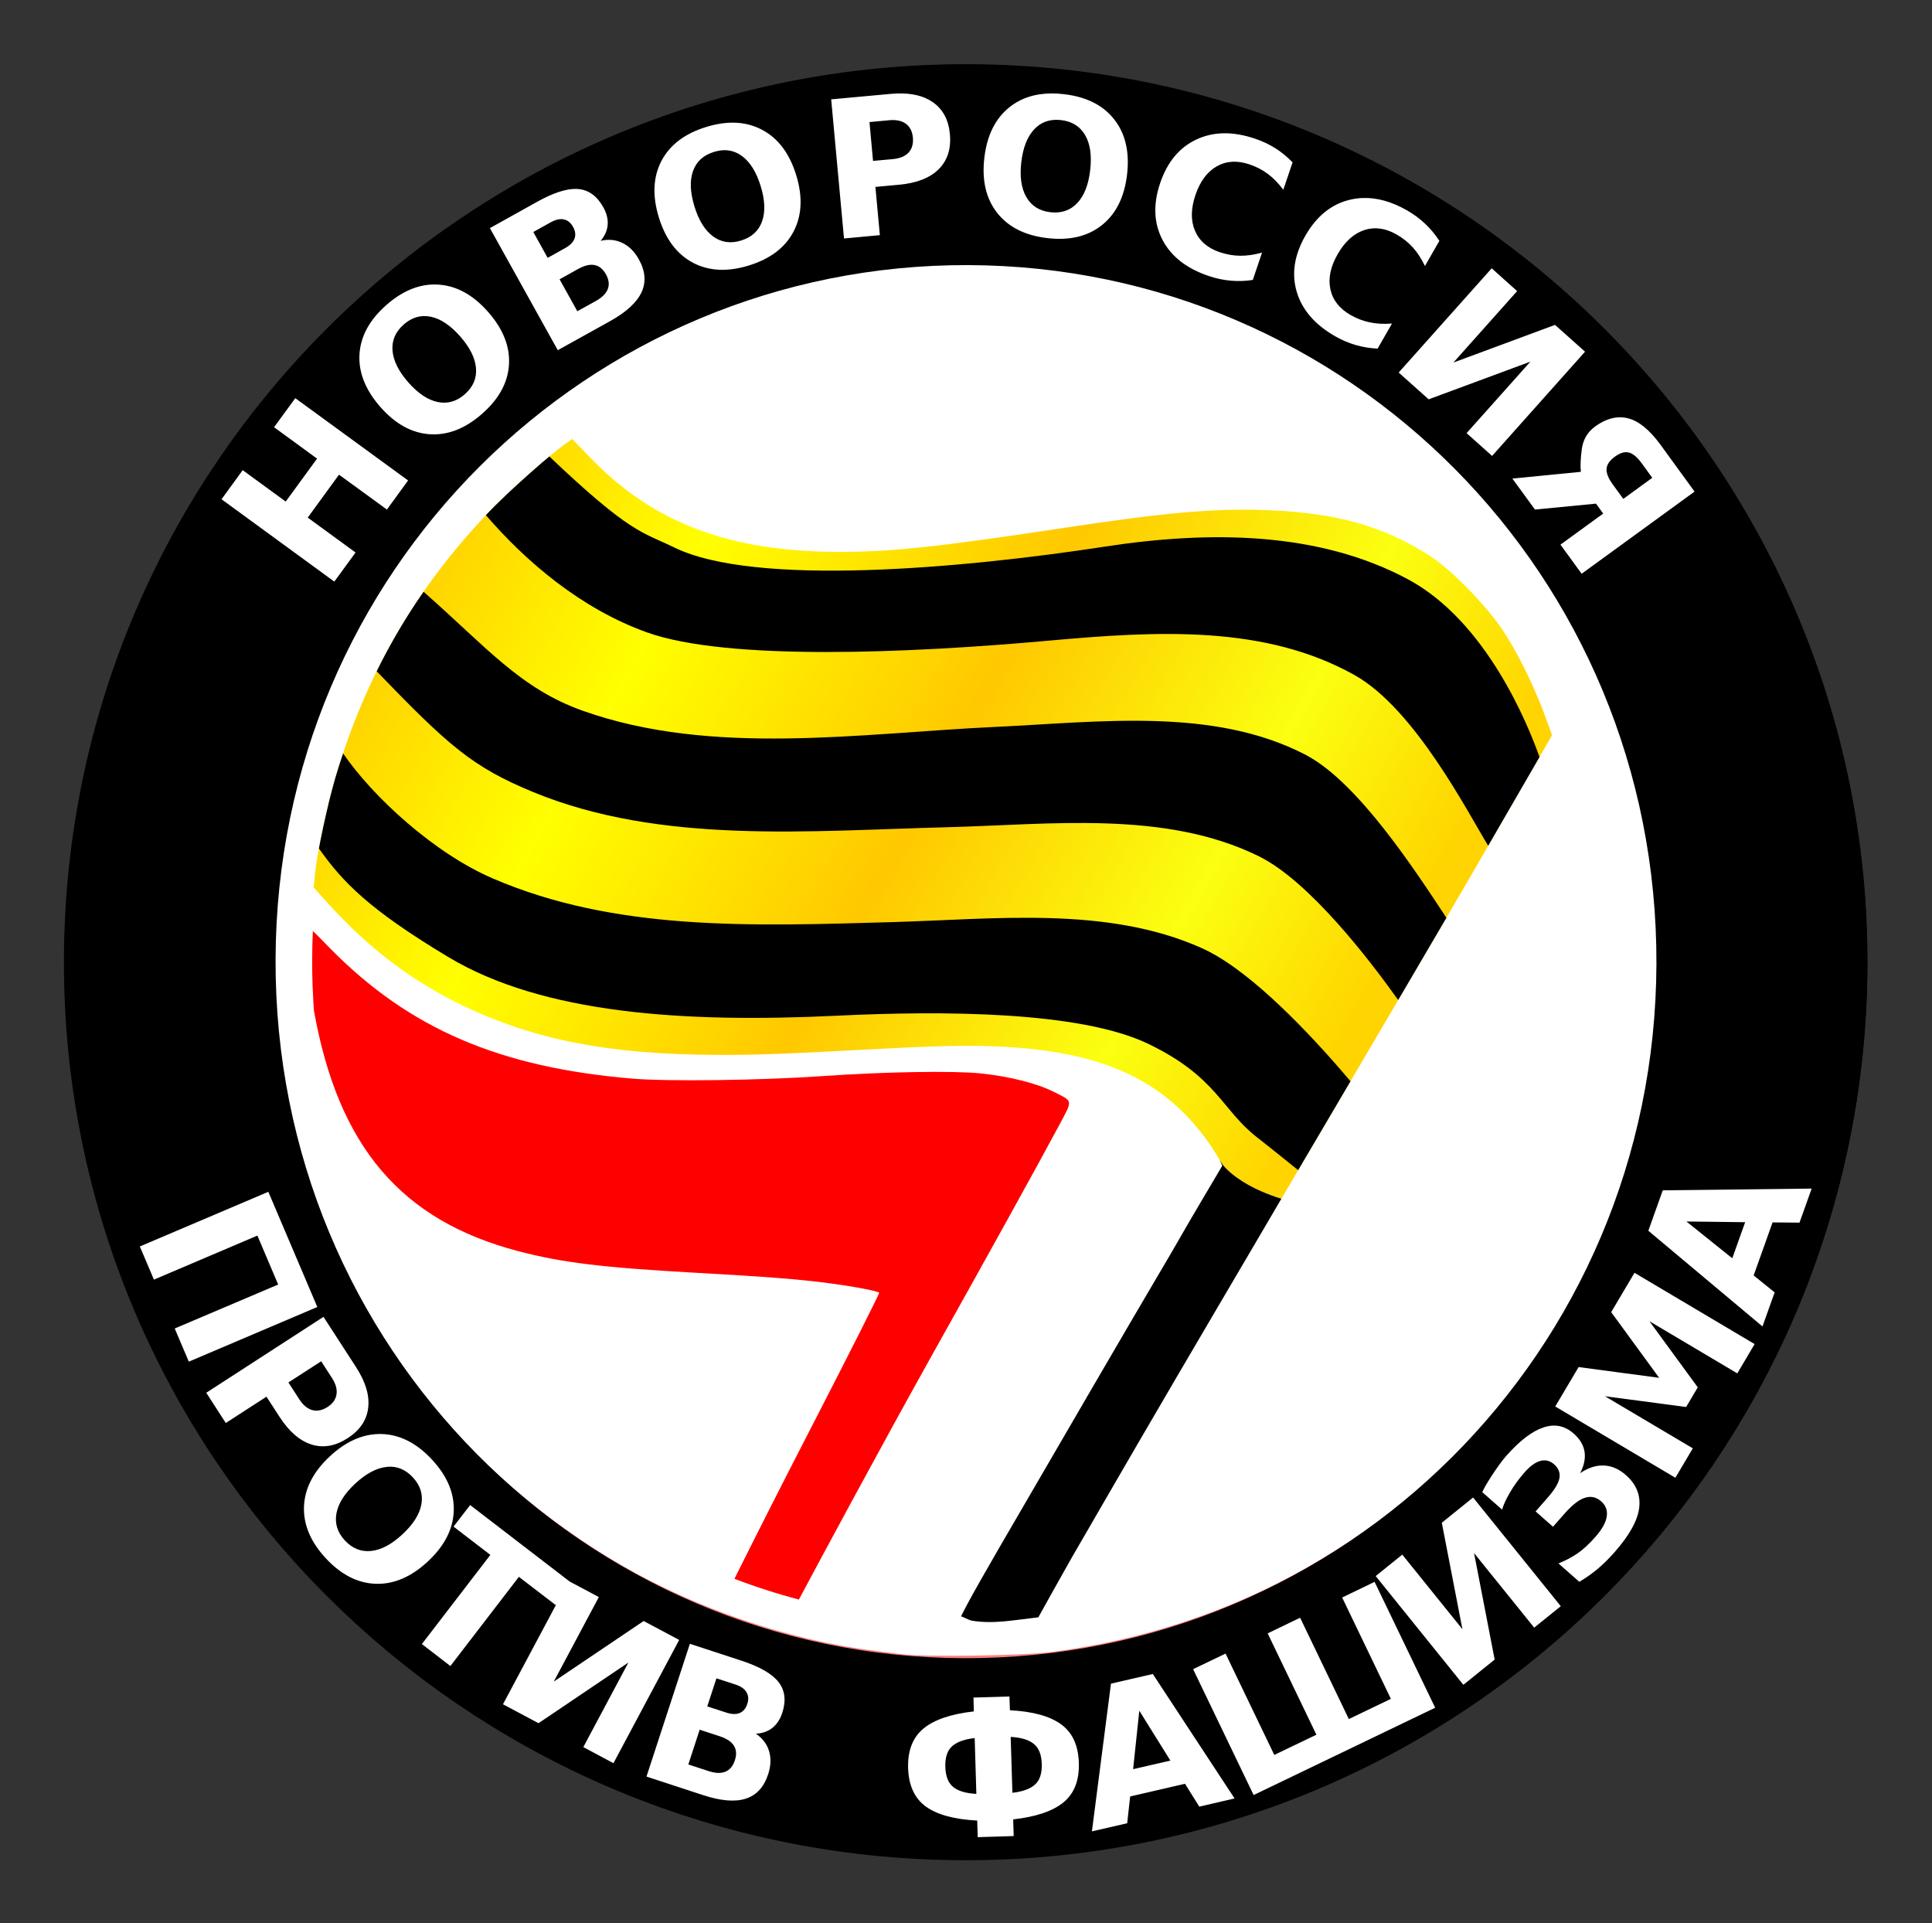 <?xml version="1.0" encoding="UTF-8" standalone="no"?>
<!-- Created with Inkscape (http://www.inkscape.org/) -->

<svg
   xmlns:dc="http://purl.org/dc/elements/1.1/"
   xmlns:cc="http://creativecommons.org/ns#"
   xmlns:rdf="http://www.w3.org/1999/02/22-rdf-syntax-ns#"
   xmlns:svg="http://www.w3.org/2000/svg"
   xmlns="http://www.w3.org/2000/svg"
   xmlns:xlink="http://www.w3.org/1999/xlink"
   xmlns:sodipodi="http://sodipodi.sourceforge.net/DTD/sodipodi-0.dtd"
   xmlns:inkscape="http://www.inkscape.org/namespaces/inkscape"
   width="937.821"
   height="933.464"
   id="svg2988"
   version="1.1"
   inkscape:version="0.48.4 r9939"
   sodipodi:docname="antifascist_action_Saint George.svg">
  <rect width="100%" height="100%" fill="#333333" stroke="none"/>
  <sodipodi:namedview
     id="base"
     pagecolor="#ffffff"
     bordercolor="#666666"
     borderopacity="1.0"
     inkscape:pageopacity="0.0"
     inkscape:pageshadow="2"
     inkscape:zoom="0.27912776"
     inkscape:cx="447.51908"
     inkscape:cy="504.08682"
     inkscape:document-units="px"
     inkscape:current-layer="layer1"
     showgrid="false"
     inkscape:window-width="1280"
     inkscape:window-height="800"
     inkscape:window-x="0"
     inkscape:window-y="0"
     inkscape:window-maximized="0"
     fit-margin-top="0"
     fit-margin-left="0"
     fit-margin-right="0"
     fit-margin-bottom="0">
    <inkscape:grid
       type="xygrid"
       id="grid3113"
       empspacing="5"
       visible="true"
       enabled="true"
       snapvisiblegridlinesonly="true"
       originx="271.312px"
       originy="-117.419px" />
  </sodipodi:namedview>
  <defs
     id="defs2990">
    <linearGradient
       id="linearGradient4339">
      <stop
         style="stop-color:#ffd400;stop-opacity:1;"
         offset="0"
         id="stop4341" />
      <stop
         id="stop4347"
         offset="0.216"
         style="stop-color:#ffff00;stop-opacity:1;" />
      <stop
         style="stop-color:#ffc800;stop-opacity:1;"
         offset="0.528"
         id="stop4349" />
      <stop
         id="stop4351"
         offset="0.804"
         style="stop-color:#fbff10;stop-opacity:1;" />
      <stop
         style="stop-color:#ffd400;stop-opacity:1;"
         offset="1"
         id="stop4343" />
    </linearGradient>
    <linearGradient
       inkscape:collect="always"
       xlink:href="#linearGradient4339"
       id="linearGradient4853"
       gradientUnits="userSpaceOnUse"
       gradientTransform="matrix(0.909,0.416,-0.416,0.909,212.846,-39.76)"
       x1="-121.268"
       y1="396.312"
       x2="376.968"
       y2="397.759" />
    <linearGradient
       inkscape:collect="always"
       xlink:href="#linearGradient4339"
       id="linearGradient4855"
       gradientUnits="userSpaceOnUse"
       gradientTransform="matrix(0.873,0.488,-0.488,0.873,253.807,-36.871)"
       x1="-121.268"
       y1="396.312"
       x2="376.968"
       y2="397.759" />
  </defs>
  <g
     inkscape:label="Layer 1"
     inkscape:groupmode="layer"
     id="layer1"
     transform="translate(271.312,-1.479)">
    <g
       id="g5274">
      <g
         id="g4779">
        <g
           id="g4681"
           transform="matrix(0.997,0.081,-0.081,0.997,38.446,-14.425)">
          <path
             style="fill:#ffffff"
             inkscape:connector-curvature="0"
             id="path2840"
             d="m 265.885,798.853 c 72.749,-15.538 135.671,-52.181 184.496,-107.447 52.245,-59.135 81.655,-132.251 85.073,-211.453 0.741,-17.198 -2.073,-57.035 -5.138,-72.725 -15.415,-78.889 -53.518,-145.059 -112.685,-195.672 -17.809,-15.244 -30.827,-24.653 -48.061,-34.741 -49.864,-29.185 -97.921,-43.596 -157.427,-47.209 -17.354,-1.054 -63.896,2.588 -81.346,6.365 -40.829,8.837 -73.178,21.568 -107.66,42.367 -87.917,53.027 -148.584,146.281 -160.744,247.073 -3.298,27.353 -3.448,37.227 -1.036,68.232 2.356,30.287 4.051,40.387 10.908,65.012 26.174,93.995 93.492,173.156 183.232,215.463 31.556,14.878 68.565,25.325 104.177,29.405 9.075,1.04 17.81,1.608 34.365,2.237 11.697,0.444 58.46,-4.056 71.839,-6.913 z" />
          <path
             style="fill:url(#linearGradient4853);fill-opacity:1"
             d="m -13.422,230.807 -3.061,2.558 c -7.474,6.261 -25.637,25.297 -34.2,35.823 -32.554,40.023 -53.375,83.813 -64.005,134.588 -2.857,13.648 -5.996,37.842 -6.129,47.337 l -0.097,6.809 6.596,6.226 c 21.955,20.76 44.557,35.237 70.367,45.116 35.948,13.757 72.879,17.861 124.852,13.796 20.349,-1.592 29.457,-2.699 82.146,-9.775 30.62,-4.112 47.773,-5.559 64.677,-5.47 43.831,0.229 72.072,11.778 94.497,38.6 2.091,2.501 4.611,5.878 5.598,7.495 l 0.322,0.508 c 1.039,1.251 2.072,2.514 3.32,3.597 1.707,1.481 3.589,2.799 5.545,3.988 1.956,1.19 3.974,2.243 6.014,3.168 2.04,0.925 4.089,1.726 6.049,2.413 3.921,1.374 7.512,2.299 10.129,2.879 0.178,0.04 0.119,0.035 0.288,0.072 13.083,-27.017 29.363,-60.52 32.352,-66.835 1.439,-3.042 7.893,-16.384 14.336,-29.67 11.17,-23.033 28.966,-60.007 31.976,-66.43 0.778,-1.659 6.558,-13.867 12.871,-27.142 6.313,-13.276 13.692,-28.791 16.376,-34.468 l 4.871,-10.315 -4.188,-9.109 c -6.402,-13.903 -15.698,-29.426 -23.637,-39.536 -8.803,-11.209 -27.035,-27.163 -37.602,-32.902 -23.787,-12.918 -47.154,-17.56 -81.183,-16.128 -25.278,1.064 -48.4,4.951 -97.021,16.386 -61.115,14.374 -83.603,18.639 -109.292,20.632 -52.342,4.061 -90.091,-6.822 -122.608,-35.316 l -10.158,-8.895 z"
             id="path3098"
             inkscape:connector-curvature="0" />
          <path
             id="path3407"
             d="m -23.781,240.156 c -1.083,1.06 -2.21,2.171 -3.375,3.344 -0.399,0.402 -0.75,0.775 -1.156,1.188 -0.8,0.812 -1.587,1.624 -2.406,2.469 -0.817,0.843 -1.611,1.666 -2.438,2.531 -1.638,1.714 -3.291,3.449 -4.906,5.188 -1.434,1.544 -2.831,3.061 -4.188,4.562 -0.734,0.813 -1.394,1.588 -2.094,2.375 -0.394,0.444 -0.775,0.879 -1.156,1.312 -0.66,0.751 -1.324,1.505 -1.938,2.219 -0.186,0.217 -0.412,0.444 -0.594,0.656 -0.935,1.097 -1.868,2.218 -2.656,3.188 -0.502,0.618 -1.003,1.224 -1.5,1.844 21.079,20.796 49.59,41.508 82.438,50.375 40.034,10.808 128.049,-0.208 194.781,-11.719 52.679,-9.086 104.094,-16.077 149.375,4.688 30.598,14.031 60.476,62.552 71.312,77.312 2.113,-4.45 2.703,-5.73 5.312,-11.219 6.176,-12.989 13.209,-27.755 16.031,-33.719 -6.952,-15.512 -31.105,-63.551 -70.5,-80.781 -45.2,-19.769 -98.069,-15.839 -147.938,-4 C 180.768,278.078 80.89,295.323 40.125,279.25 24.25,272.991 18.958,274.673 -23.781,240.156 z m -55.562,70.375 c -0.093,0.161 -0.187,0.338 -0.281,0.5 -0.486,0.841 -0.96,1.686 -1.438,2.531 -0.302,0.527 -0.6,1.026 -0.906,1.562 -0.157,0.282 -0.313,0.562 -0.469,0.844 -6.237,11.267 -11.715,22.878 -16.469,34.875 37.736,33.24 49.988,42.533 80.531,52.312 63.835,20.438 135.518,7.786 201.094,0.812 50.527,-5.373 105.193,-16.922 152.438,1.781 25.268,10.003 57.401,45.489 73.031,64.062 0.408,-0.843 0.809,-1.644 1.219,-2.469 6.488,-13.405 12.94,-26.765 18.906,-39.188 -17.551,-22.473 -47.482,-60.974 -73.094,-72.688 -0.615,-0.281 -1.234,-0.558 -1.844,-0.812 -46.461,-19.365 -101.096,-7.508 -151.031,-1.125 -64.103,8.194 -135.548,25.542 -200.031,8.312 -31.241,-8.347 -49.156,-27.124 -81.656,-51.312 z M -111.938,391.875 c -0.968,3.928 -1.91,7.893 -2.75,11.906 -0.357,1.706 -0.703,3.576 -1.062,5.562 -0.14,0.774 -0.267,1.538 -0.406,2.344 -0.246,1.429 -0.51,2.902 -0.75,4.406 -0.24,1.504 -0.459,3.016 -0.688,4.562 -0.686,4.641 -1.328,9.425 -1.844,13.875 -0.125,1.075 -0.233,2.094 -0.344,3.125 -0.042,0.392 -0.085,0.803 -0.125,1.188 12.621,15.01 26.082,27.268 66.938,47.469 47.823,23.646 116.239,22.716 190.312,13.094 50.152,-6.515 117.272,-11.827 151.688,1.438 34.415,13.265 38.04,28.939 56.062,40.812 8.579,5.652 21.375,14.406 21.375,14.406 9.344,-19.276 17.455,-35.947 21.844,-45.062 -17.09,-17.175 -45.98,-44.088 -69.969,-55.562 -2.436,-1.165 -4.841,-2.181 -7.156,-3 -47.553,-16.829 -101.17,-5.899 -151.312,-0.406 -67.77,7.423 -133.125,15.227 -194.594,-5.562 -29.581,-10.005 -61.459,-35.072 -77.219,-54.594 z"
             style="fill:#000000;stroke:none"
             inkscape:connector-curvature="0" />
          <path
             id="path3096"
             d="m 359.486,570.534 c -0.169,-0.036 -0.109,-0.032 -0.288,-0.072 -2.617,-0.581 -6.208,-1.505 -10.129,-2.879 -1.96,-0.687 -4.009,-1.488 -6.049,-2.413 -2.04,-0.925 -4.058,-1.978 -6.014,-3.168 -1.956,-1.19 -3.837,-2.507 -5.545,-3.988 -1.248,-1.083 -2.281,-2.347 -3.32,-3.597 l 1.474,2.424 -7.757,15.931 c -4.277,8.761 -8.918,18.42 -10.304,21.458 -1.386,3.037 -5.738,12.093 -9.656,20.122 -3.918,8.029 -15.469,32.005 -25.662,53.307 -10.193,21.302 -23.28,48.706 -29.116,60.879 -24.399,50.891 -30.032,64.16 -28.628,64.808 0.74,0.342 5.426,0.66 10.431,0.724 5.006,0.064 10.166,-0.073 11.478,-0.329 1.312,-0.255 4.872,-0.93 7.908,-1.493 3.036,-0.563 5.921,-1.559 6.409,-2.223 0.83,-1.128 8.401,-18.325 17.015,-36.792 1.934,-4.146 8.488,-17.935 14.572,-30.66 6.085,-12.725 12.008,-25.18 13.175,-27.668 2.803,-5.976 29.602,-61.616 37.079,-76.982 8.329,-17.116 13.65,-28.235 22.925,-47.389 z"
             style="fill:#000000"
             inkscape:connector-curvature="0"
             sodipodi:nodetypes="ccscsscccccsscccsccccscc" />
          <path
             style="fill:#ff0000"
             inkscape:connector-curvature="0"
             id="path2834"
             d="m 121.244,789.692 c -8.954,-0.4 -16.31,-1.124 -16.348,-1.607 -0.038,-0.484 18.529,-46.45 34.73,-85.263 16.201,-38.812 29.212,-70.779 28.911,-71.035 -0.938,-0.803 -12.454,-2.05 -24.581,-2.662 -14.714,-0.743 -30.512,-0.696 -65.819,0.195 -44.435,1.121 -64.291,0.306 -85.831,-3.521 C -72.046,614.364 -106.289,574.548 -121.27,493.741 c -3.93,-21.2 -4.979,-20.532 10.838,-6.89 41.343,35.655 86.512,50.873 151.428,51.016 17.352,0.038 62.506,-4.235 91.819,-8.69 29.495,-4.482 62.844,-7.766 76.091,-7.491 13.964,0.289 27.75,2.588 36.221,6.039 9.897,4.032 9.621,2.903 3.914,16.023 -8.536,19.623 -27.866,62.429 -51.506,114.061 -22.088,48.24 -48.217,108.066 -55.338,124.485 -1.973,4.548 -3.832,8.238 -4.132,8.199 -0.3,-0.039 -7.871,-0.398 -16.825,-0.799 z"
             sodipodi:nodetypes="ccscssscssssccccccc" />
          <path
             id="path3892"
             sodipodi:rx="140.3607"
             sodipodi:ry="147.78532"
             style="fill:none;stroke:#000000;stroke-width:37.243;stroke-linejoin:round"
             sodipodi:type="arc"
             d="m 380.423,213.625 c 0,81.62 -62.842,147.785 -140.361,147.785 -77.519,0 -140.361,-66.166 -140.361,-147.785 0,-81.62 62.842,-147.785 140.361,-147.785 77.519,0 140.361,66.166 140.361,147.785 z"
             transform="matrix(2.744,-0.213,0.203,2.61,-504.606,-38.016)"
             sodipodi:cy="213.62532"
             sodipodi:cx="240.06274" />
          <path
             id="path3896"
             sodipodi:nodetypes="czc"
             style="fill:none"
             inkscape:connector-curvature="0"
             d="M -156.435,501.117 C -169.259,358.509 -61.833,133.166 170.577,114.216 402.988,95.273 542.511,306.212 551.742,451.472" />
          <path
             id="path3917"
             sodipodi:nodetypes="cc"
             style="fill:none"
             inkscape:connector-curvature="0"
             d="M 12.937,842.154 C 138.043,909.838 363.201,899.722 475.654,787.007" />
          <path
             id="path16358"
             d="m 398.899,759.743 -14.073,8.035 22.673,39.541 -43.647,-27.498 -16.611,9.526 33.064,57.649 14.068,-8.103 -22.673,-39.541 43.653,27.566 16.611,-9.526 -33.064,-57.649 z m -335.249,35.197 -46.611,53.368 16.125,6.095 8.223,-9.758 25.098,9.479 -0.364,12.821 16.057,6.1 0.61,-70.884 -19.138,-7.221 z m 4.069,18.192 -0.892,27.9 -17.036,-6.432 17.927,-21.468 z M 315.969,801.102 c -3.458,0.209 -7.11,0.916 -10.925,2.143 -10.144,3.262 -17.19,8.725 -21.111,16.408 -3.892,7.674 -4.134,16.619 -0.835,26.875 3.289,10.229 8.721,17.352 16.356,21.319 7.664,3.958 16.544,4.316 26.688,1.054 10.172,-3.271 17.218,-8.734 21.111,-16.408 3.892,-7.674 4.192,-16.652 0.903,-26.881 -3.298,-10.257 -8.721,-17.352 -16.356,-21.319 -4.772,-2.479 -10.068,-3.539 -15.831,-3.192 z m -182.464,14.466 c -6.003,0.436 -11.333,2.264 -15.98,5.394 -7.429,4.979 -12.039,12.655 -13.852,23.125 -1.808,10.441 -0.055,19.321 5.262,26.537 5.322,7.187 13.423,11.733 24.332,13.622 3.656,0.633 7.224,0.831 10.73,0.594 3.505,-0.236 6.948,-0.888 10.327,-1.96 l 2.345,-13.588 c -3.499,1.593 -6.821,2.626 -10.034,3.094 -3.214,0.468 -6.518,0.398 -9.881,-0.184 -6.025,-1.043 -10.446,-3.767 -13.228,-8.225 -2.783,-4.458 -3.567,-10.069 -2.398,-16.825 1.175,-6.785 3.823,-11.849 7.943,-15.112 4.119,-3.263 9.166,-4.334 15.191,-3.291 3.363,0.582 6.494,1.629 9.363,3.15 2.869,1.521 5.691,3.607 8.45,6.283 l 2.351,-13.52 c -2.822,-2.145 -5.837,-3.95 -9.058,-5.352 -3.221,-1.401 -6.655,-2.444 -10.31,-3.077 -4.091,-0.708 -7.95,-0.928 -11.552,-0.666 z m 37.016,6.103 0.12,12.919 22.098,-0.222 0.556,53.509 17.134,-0.176 -0.556,-53.509 22.03,-0.217 -0.126,-12.987 -61.257,0.682 z m 88.564,-5.664 -16.945,2.611 10.078,65.698 16.945,-2.611 -10.078,-65.697 z m 53.42,-1.706 c 3.549,-0.381 6.78,0.416 9.722,2.51 3.922,2.792 6.989,7.523 9.133,14.192 2.135,6.64 2.391,12.256 0.831,16.811 -1.56,4.555 -4.825,7.662 -9.826,9.27 -4.973,1.599 -9.421,0.972 -13.343,-1.82 -3.922,-2.792 -6.925,-7.489 -9.061,-14.129 -2.144,-6.668 -2.459,-12.251 -0.899,-16.806 1.56,-4.555 4.853,-7.671 9.826,-9.27 1.25,-0.402 2.433,-0.631 3.616,-0.758 z"
             style="font-size:42px;font-style:normal;font-variant:normal;font-weight:bold;font-stretch:normal;line-height:125%;letter-spacing:5.12px;word-spacing:0px;fill:#ffffff;fill-opacity:1;stroke:none;font-family:Lohit Tamil;-inkscape-font-specification:Lohit Tamil Bold"
             inkscape:connector-curvature="0" />
          <path
             id="path16325"
             d="m 151.854,49.842 c -0.995,0.064 -2.057,0.177 -3.106,0.31 l -28.172,3.484 8.195,65.98 17.049,-2.143 -2.871,-22.912 11.191,-1.347 c 8.394,-1.05 14.624,-3.711 18.636,-7.982 4.038,-4.304 5.612,-9.915 4.746,-16.836 -0.862,-6.891 -3.758,-11.961 -8.728,-15.108 -4.326,-2.783 -9.972,-3.902 -16.939,-3.446 z m 47.388,-3.142 -3.955,66.381 47.17,2.795 0.764,-12.92 -30.014,-1.816 0.861,-15.173 27.344,1.615 0.764,-12.92 -27.35,-1.683 0.744,-12.306 29.051,1.687 0.764,-12.92 -46.144,-2.739 z M 89.148,59.891 68.701,67.334 66.533,105.948 40.175,77.65 19.66,85.098 42.348,147.569 57.635,142.025 41.019,96.365 67.657,124.778 77.853,121.127 80.062,82.169 96.616,127.901 111.903,122.357 89.148,59.891 z m 59.35,2.8 c 3.299,-0.413 5.941,0.058 7.936,1.424 1.995,1.366 3.196,3.514 3.565,6.459 0.368,2.945 -0.232,5.306 -1.825,7.151 -1.598,1.815 -4.061,2.95 -7.36,3.362 l -9.432,1.21 -2.253,-18.469 9.37,-1.137 z m 125.171,-9.192 -16.147,64.471 16.654,4.148 6.062,-24.424 4.72,1.198 c 2.707,0.677 4.732,1.824 6.049,3.408 1.346,1.591 2.414,4.16 3.191,7.781 l 3.85,18.005 17.695,4.408 -4.456,-20.544 c -0.914,-4.175 -2.046,-7.402 -3.406,-9.67 -1.324,-2.289 -3.078,-3.95 -5.223,-5.037 4.47,-0.259 8.07,-1.542 10.799,-3.766 2.757,-2.217 4.712,-5.442 5.778,-9.704 1.541,-6.162 0.667,-11.128 -2.594,-14.973 -3.232,-3.837 -9.08,-6.852 -17.574,-8.976 l -25.397,-6.326 z m 13.579,16.228 7.005,1.701 c 3.484,0.871 5.852,2.167 7.033,3.808 1.209,1.649 1.406,3.952 0.672,6.888 -0.742,2.966 -1.985,4.896 -3.835,5.81 -1.821,0.921 -4.539,0.951 -8.023,0.08 l -6.943,-1.774 4.091,-16.513 z M -5.277,99.558 -20.057,108.125 13.199,165.623 28.047,157.051 -5.277,99.558 z M 350.269,75.984 l -25.365,61.446 15.818,6.527 25.438,-61.383 -15.891,-6.589 z m 54.76,26.021 -55.345,44.317 14.774,8.854 9.843,-8.183 22.984,13.795 -2.7,12.526 14.774,8.854 13.161,-69.615 -17.492,-10.547 z m -418.989,41.643 -35.214,25.807 9.512,12.937 35.214,-25.807 -9.512,-12.937 z m -66.661,9.064 -12.639,11.598 45.039,48.892 12.639,-11.598 -45.039,-48.892 z m 486.353,-32.049 -5.835,27.332 -15.566,-9.404 21.401,-17.928 z m -512.349,55.642 -39.062,47.201 10.034,8.27 14.055,-17.016 41.234,34.082 10.947,-13.236 -41.301,-34.077 14.055,-17.016 -9.961,-8.207 z m 566.421,-37.597 -44.028,49.833 35.435,31.267 8.567,-9.717 -22.578,-19.951 35.467,-40.048 -12.862,-11.384 z m 48.351,45.981 -50.158,43.641 11.281,12.936 50.09,-43.636 -11.214,-12.941 z m -666.144,57.262 -7.662,14.341 40.125,21.58 -51.6,-0.273 -9.034,16.83 58.516,31.445 7.735,-14.279 -40.193,-21.574 51.6,0.273 9.102,-16.835 -58.589,-31.507 z m 687.042,-18.672 c -3.377,0.203 -6.794,1.403 -10.263,3.656 -4.43,2.878 -7.134,6.438 -8.082,10.7 -0.932,4.286 -0.166,9.6 2.262,15.951 l 2.399,6.346 c 1.452,3.87 2.031,6.698 1.813,8.433 -0.202,1.759 -1.121,3.174 -2.863,4.306 -1.941,1.261 -4.026,1.467 -6.155,0.479 -2.129,-0.989 -4.165,-3.118 -6.202,-6.254 -2.005,-3.086 -3.612,-6.562 -4.832,-10.512 -1.18,-3.941 -2.026,-8.291 -2.446,-13.079 l -12.112,7.883 c 0.993,4.416 2.336,8.624 3.976,12.62 1.64,3.996 3.546,7.715 5.842,11.25 4.867,7.492 10.014,12.082 15.361,13.775 5.388,1.702 11.145,0.607 17.293,-3.387 4.679,-3.04 7.423,-6.723 8.264,-10.986 0.841,-4.263 -0.1,-9.918 -2.882,-16.924 l -2.784,-6.928 c -1.294,-3.3 -1.895,-5.759 -1.801,-7.413 0.135,-1.645 0.99,-2.966 2.484,-3.936 1.991,-1.293 4.012,-1.429 6.025,-0.401 2.013,1.028 4.075,3.288 6.307,6.722 1.682,2.589 3.173,5.55 4.368,8.915 1.195,3.365 2.074,7.067 2.694,11.018 l 11.784,-7.721 c -1.327,-4.058 -2.768,-7.833 -4.422,-11.36 -1.629,-3.543 -3.478,-6.856 -5.467,-9.918 -4.366,-6.72 -9.202,-10.904 -14.517,-12.548 -1.993,-0.616 -4.015,-0.809 -6.042,-0.687 z m 44.003,53.94 -12,4.948 8.53,20.431 -49.366,20.58 6.606,15.817 49.361,-20.647 8.525,20.363 11.927,-5.011 -23.583,-56.481 z m -775.278,61.805 -5.691,19.564 56.845,42.326 4.835,-16.571 -10.444,-7.421 7.522,-25.762 12.815,-0.589 4.835,-16.571 -70.718,5.025 z m 12.125,14.163 27.935,-1.288 -5.11,17.409 -22.825,-16.121 z"
             style="font-size:42px;font-style:normal;font-variant:normal;font-weight:bold;font-stretch:normal;line-height:125%;letter-spacing:0px;word-spacing:0px;fill:#ffffff;fill-opacity:1;stroke:none;font-family:Lohit Tamil;-inkscape-font-specification:Lohit Tamil Bold"
             inkscape:connector-curvature="0" />
          <path
             style="font-size:medium;font-style:normal;font-variant:normal;font-weight:normal;font-stretch:normal;text-indent:0;text-align:start;text-decoration:none;line-height:normal;letter-spacing:normal;word-spacing:normal;text-transform:none;direction:ltr;block-progression:tb;writing-mode:lr-tb;text-anchor:start;baseline-shift:baseline;color:#000000;fill:#ff8080;fill-opacity:1;stroke:none;stroke-width:37.243;marker:none;visibility:visible;display:inline;overflow:visible;enable-background:accumulate;font-family:Sans;-inkscape-font-specification:Sans"
             d="M 165.609,56.975 C -63.4,74.789 -233.085,275.024 -215.557,500.35 -198.029,725.675 0.579,897.261 229.588,879.447 458.597,861.633 628.281,661.398 610.754,436.072 593.226,210.747 394.618,39.161 165.609,56.975 z m 7.161,92.055 C 346.701,135.5 500.17,265.513 514.023,443.597 527.876,621.68 396.358,773.862 222.427,787.392 48.496,800.922 -104.974,670.909 -118.826,492.825 -132.679,314.742 -1.161,162.56 172.77,149.03 z"
             id="path4695"
             inkscape:connector-curvature="0" />
        </g>
        <path
           style="fill:#ffffff"
           inkscape:connector-curvature="0"
           id="path4703"
           d="m 238.968,803.287 c 73.766,-9.614 139.441,-41.057 192.569,-92.201 56.849,-54.724 92.066,-125.227 101.867,-203.894 2.127,-17.082 2.538,-57.017 0.75,-72.902 -8.996,-79.876 -41.632,-148.906 -96.519,-204.131 -16.52,-16.632 -28.736,-27.061 -45.099,-38.508 -47.345,-33.115 -94.082,-51.359 -153.102,-59.765 -17.212,-2.451 -63.897,-2.579 -81.594,-0.223 -41.409,5.512 -74.681,15.589 -110.729,33.537 -91.911,45.756 -159.909,133.808 -180.167,233.289 -5.496,26.998 -6.443,36.827 -6.542,67.926 -0.097,30.378 0.777,40.582 5.623,65.68 18.5,95.801 79.207,180.138 165.238,229.553 30.252,17.377 66.297,30.778 101.463,37.719 8.962,1.769 17.622,3.041 34.072,5.004 11.623,1.387 58.597,0.677 72.162,-1.091 z" />
        <path
           style="fill:url(#linearGradient4855);fill-opacity:1"
           d="m 6.434,214.545 -3.257,2.302 c -7.955,5.637 -27.596,23.145 -36.98,32.945 -35.679,37.264 -59.968,79.23 -74.662,128.981 -3.949,13.373 -9.031,37.234 -9.93,46.687 l -0.647,6.779 6.072,6.738 c 20.207,22.465 41.567,38.719 66.495,50.65 34.72,16.615 71.199,23.687 123.331,23.831 20.411,0.056 29.578,-0.312 82.667,-3.111 30.852,-1.627 48.066,-1.683 64.907,-0.23 43.67,3.767 70.886,17.558 91.072,46.103 1.882,2.661 4.121,6.232 4.975,7.922 l 0.28,0.532 c 0.935,1.33 1.862,2.674 3.019,3.853 1.582,1.614 3.351,3.079 5.205,4.423 1.853,1.344 3.78,2.557 5.738,3.643 1.959,1.087 3.936,2.051 5.835,2.894 3.797,1.686 7.302,2.898 9.863,3.688 0.175,0.054 0.115,0.045 0.281,0.095 15.221,-25.872 34.153,-57.952 37.642,-64.005 1.68,-2.916 9.19,-15.693 16.685,-28.416 12.993,-22.056 33.716,-57.472 37.234,-63.632 0.909,-1.59 7.656,-13.292 15.021,-26.015 7.364,-12.723 15.972,-27.592 19.106,-33.033 l 5.688,-9.888 -3.439,-9.417 c -5.258,-14.375 -13.271,-30.597 -20.368,-41.315 -7.87,-11.883 -24.754,-29.257 -34.823,-35.83 -22.666,-14.797 -45.583,-21.31 -79.616,-22.629 -25.282,-0.98 -48.642,1.027 -98.028,8.5 -62.076,9.393 -84.835,11.828 -110.601,11.741 C 82.698,269.153 45.951,255.258 15.84,224.231 l -9.407,-9.686 z"
           id="path4705"
           inkscape:connector-curvature="0" />
        <path
           id="path4707"
           d="m -4.646,223.028 c -1.165,0.969 -2.378,1.985 -3.634,3.06 -0.43,0.368 -0.81,0.712 -1.248,1.09 -0.863,0.745 -1.713,1.49 -2.598,2.266 -0.883,0.774 -1.74,1.531 -2.634,2.326 -1.771,1.576 -3.559,3.172 -5.309,4.774 -1.554,1.423 -3.069,2.822 -4.542,4.21 -0.798,0.751 -1.518,1.47 -2.279,2.198 -0.429,0.411 -0.844,0.814 -1.258,1.215 -0.719,0.696 -1.441,1.393 -2.11,2.055 -0.203,0.201 -0.447,0.409 -0.645,0.606 -1.021,1.017 -2.041,2.06 -2.905,2.963 -0.55,0.575 -1.099,1.139 -1.644,1.717 19.331,22.43 46.077,45.376 78.101,56.866 39.031,14.004 127.648,10.13 195.092,4.045 53.241,-4.804 105.052,-7.621 148.509,16.732 29.365,16.456 55.229,67.23 64.838,82.818 2.465,-4.265 3.156,-5.493 6.201,-10.753 7.205,-12.448 15.407,-26.597 18.701,-32.314 -5.676,-16.023 -25.872,-65.855 -63.748,-86.209 C 368.784,259.338 315.771,258.988 265.11,266.762 196.173,277.34 95.229,286.465 55.895,267.153 40.577,259.633 35.166,260.882 -4.646,223.028 z m -61.063,65.659 c -0.106,0.153 -0.214,0.322 -0.321,0.476 -0.553,0.799 -1.093,1.603 -1.637,2.407 -0.344,0.501 -0.681,0.974 -1.029,1.484 -0.179,0.268 -0.357,0.535 -0.535,0.803 -7.126,10.727 -13.524,21.857 -19.231,33.432 34.929,36.178 46.391,46.43 76.045,58.643 61.976,25.525 134.447,18.702 200.372,17.045 50.796,-1.276 106.216,-8.374 151.796,14.083 24.378,12.011 53.541,49.975 67.621,69.75 0.475,-0.807 0.939,-1.574 1.414,-2.362 7.549,-12.837 15.059,-25.633 22.008,-37.533 -15.679,-23.817 -42.404,-64.609 -66.987,-78.351 -0.59,-0.33 -1.185,-0.656 -1.772,-0.959 -44.746,-23.053 -100.16,-15.646 -150.447,-13.315 -64.556,2.992 -137.167,14.515 -200.049,-7.864 -30.465,-10.842 -46.806,-31.004 -77.247,-57.738 z m -39.055,78.447 c -1.282,3.837 -2.541,7.713 -3.702,11.645 -0.494,1.672 -0.99,3.508 -1.508,5.459 -0.202,0.76 -0.391,1.512 -0.594,2.303 -0.361,1.404 -0.743,2.852 -1.103,4.331 -0.36,1.48 -0.701,2.969 -1.054,4.492 -1.059,4.57 -2.084,9.287 -2.958,13.681 -0.211,1.061 -0.402,2.068 -0.595,3.087 -0.074,0.387 -0.15,0.793 -0.22,1.174 11.368,15.98 23.795,29.285 62.887,52.718 45.758,27.43 114.026,32.026 188.634,28.416 50.514,-2.444 117.845,-2.32 151.076,13.679 33.232,16 35.58,31.916 52.584,45.205 8.094,6.326 20.142,16.085 20.142,16.085 10.87,-18.459 20.3,-34.42 25.411,-43.152 -15.647,-18.499 -42.271,-47.656 -65.254,-61.03 -2.334,-1.358 -4.649,-2.564 -6.891,-3.568 -46.039,-20.613 -100.363,-14.047 -150.786,-12.621 -68.148,1.927 -133.92,4.43 -193.509,-21.255 -28.677,-12.361 -58.427,-39.919 -72.559,-60.65 z"
           style="fill:#000000;stroke:none"
           inkscape:connector-curvature="0" />
        <path
           style="fill:#000000"
           d="m 320.75,564.688 1.281,2.531 -9.031,15.25 c -4.971,8.387 -10.373,17.647 -12,20.562 -1.627,2.916 -6.697,11.564 -11.25,19.25 -4.553,7.686 -17.995,30.653 -29.875,51.062 -11.879,20.409 -27.137,46.681 -33.938,58.344 -18.992,32.572 -27.085,46.726 -30.756,54.325 0.848,0.009 3.576,1.796 5.521,2.101 10.558,1.657 20.147,-0.363 32.017,-1.676 3.719,-6.638 9.365,-16.934 15.75,-28.156 2.263,-3.976 9.908,-17.183 17,-29.375 7.092,-12.192 14.011,-24.114 15.375,-26.5 3.276,-5.73 34.494,-59.038 43.188,-73.75 9.683,-16.388 15.865,-27.032 26.656,-45.375 -0.166,-0.05 -0.107,-0.04 -0.281,-0.094 -2.561,-0.79 -6.047,-2.001 -9.844,-3.688 -1.898,-0.843 -3.885,-1.819 -5.844,-2.906 -1.959,-1.087 -3.897,-2.313 -5.75,-3.656 -1.853,-1.344 -3.605,-2.792 -5.188,-4.406 -1.157,-1.18 -2.096,-2.513 -3.031,-3.844 z"
           id="path4709"
           inkscape:connector-curvature="0"
           sodipodi:nodetypes="cccccsscaccccsccscscc" />
        <path
           inkscape:connector-curvature="0"
           style="fill:#ff0000"
           d="m -119.438,453.344 c -0.02,0.449 -0.044,0.894 -0.062,1.344 -0.076,1.85 -0.14,3.704 -0.188,5.562 -0.058,2.307 -0.086,4.617 -0.094,6.938 -0.006,1.795 0.008,3.586 0.031,5.375 0.004,0.281 -0.004,0.563 0,0.844 0.011,0.71 0.047,1.416 0.062,2.125 0.03,1.355 0.047,2.711 0.094,4.062 0.059,1.717 0.165,3.447 0.25,5.156 0.032,0.636 0.058,1.272 0.094,1.906 0.024,0.437 0.037,0.876 0.062,1.312 0.078,1.303 0.157,2.608 0.25,3.906 11.79,66.219 42.47,101.957 99.188,116.844 21.161,5.554 40.9,7.967 85.281,10.438 35.264,1.963 50.988,3.197 65.594,5.125 12.038,1.589 23.442,3.749 24.312,4.625 0.279,0.28 -15.28,31.091 -34.562,68.469 -13.462,26.097 -27.923,54.792 -35.688,70.375 1.274,0.485 2.562,0.969 3.844,1.438 1.282,0.469 2.555,0.923 3.844,1.375 1.165,0.409 2.329,0.823 3.5,1.219 1.461,0.494 2.936,0.965 4.406,1.438 1.263,0.406 2.512,0.797 3.781,1.188 1.311,0.403 2.651,0.801 3.969,1.188 1.318,0.386 2.612,0.755 3.938,1.125 1.325,0.37 2.668,0.741 4,1.094 0.191,-0.351 0.368,-0.667 0.562,-1.031 8.424,-15.79 39.277,-73.295 65.188,-119.594 27.731,-49.555 50.47,-90.661 60.562,-109.531 6.748,-12.617 6.914,-11.463 -2.625,-16.281 -8.165,-4.124 -21.699,-7.522 -35.594,-8.938 -13.182,-1.343 -46.708,-0.774 -76.469,1.312 -29.577,2.074 -74.926,2.689 -92.219,1.25 -64.692,-5.383 -108.483,-24.217 -146.812,-63.094 -3.84,-3.895 -6.559,-6.767 -8.5,-8.562 z"
           id="path4711" />
        <path
           inkscape:connector-curvature="0"
           id="path4713"
           d="M 198.988,32.646 C -43.569,31.872 -239.237,228.159 -239.999,466.814 -240.76,705.47 -46.348,903.001 196.208,903.775 438.765,904.549 634.434,708.263 635.196,469.607 635.957,230.952 441.545,33.42 198.988,32.646 z m -0.311,97.501 c 184.22,0.588 334.667,150.514 334.065,339.133 -0.602,188.619 -152.003,337.582 -336.223,336.994 -184.22,-0.588 -334.667,-150.514 -334.065,-339.133 0.602,-188.619 152.003,-337.582 336.223,-336.994 z"
           style="font-size:medium;font-style:normal;font-variant:normal;font-weight:normal;font-stretch:normal;text-indent:0;text-align:start;text-decoration:none;line-height:normal;letter-spacing:normal;word-spacing:normal;text-transform:none;direction:ltr;block-progression:tb;writing-mode:lr-tb;text-anchor:start;baseline-shift:baseline;color:#000000;fill:#000000;fill-opacity:1;stroke:none;stroke-width:37.243;marker:none;visibility:visible;display:inline;overflow:visible;enable-background:accumulate;font-family:Sans;-inkscape-font-specification:Sans" />
        <path
           id="path4715"
           sodipodi:nodetypes="czc"
           style="fill:none"
           inkscape:connector-curvature="0"
           d="M -157.935,472.426 C -159.204,329.249 -33.936,113.314 199.245,113.19 432.426,113.072 554.465,334.587 551.938,480.119" />
        <path
           id="path4717"
           sodipodi:nodetypes="cc"
           style="fill:none"
           inkscape:connector-curvature="0"
           d="m -16.65,826.024 c 119.232,77.564 344.472,85.66 465.658,-17.609" />
      </g>
      <path
         id="path5141"
         transform="translate(-271.312,1.479)"
         d="M 510.656 45.344 C 502.481 45.347 495.595 47.582 490 52.031 C 483.144 57.511 479.085 65.71 477.812 76.625 C 476.544 87.51 478.619 96.403 484.031 103.312 C 489.474 110.225 497.58 114.304 508.375 115.562 C 519.2 116.824 528.05 114.729 534.906 109.25 C 541.762 103.771 545.825 95.573 547.094 84.688 C 548.366 73.772 546.287 64.878 540.875 57.969 C 535.463 51.059 527.356 46.981 516.531 45.719 C 514.507 45.483 512.543 45.343 510.656 45.344 z M 435.5 45.375 C 434.483 45.408 433.449 45.464 432.375 45.562 L 403.469 48.219 L 409.688 115.75 L 427.094 114.125 L 424.938 90.719 L 436.438 89.656 C 445.029 88.866 451.424 86.345 455.656 82.125 C 459.916 77.872 461.746 72.209 461.094 65.125 C 460.444 58.071 457.618 52.874 452.656 49.5 C 448.338 46.519 442.618 45.142 435.5 45.375 z M 513.125 58.156 C 513.757 58.168 514.401 58.204 515.062 58.281 C 520.385 58.902 524.289 61.345 526.75 65.594 C 529.211 69.843 530.015 75.529 529.188 82.625 C 528.364 89.691 526.279 94.993 522.906 98.562 C 519.534 102.132 515.166 103.62 509.844 103 C 504.551 102.383 500.68 99.937 498.219 95.688 C 495.757 91.438 494.926 85.785 495.75 78.719 C 496.577 71.622 498.69 66.288 502.062 62.719 C 505.013 59.596 508.704 58.074 513.125 58.156 z M 432.906 58.281 C 435.709 58.203 437.979 58.786 439.719 60.062 C 441.707 61.521 442.848 63.767 443.125 66.781 C 443.402 69.796 442.718 72.235 441.031 74.062 C 439.342 75.86 436.783 76.908 433.406 77.219 L 423.781 78.094 L 422.062 59.25 L 431.688 58.344 C 432.11 58.305 432.506 58.292 432.906 58.281 z M 355.719 59.531 C 351.674 59.523 347.371 60.227 342.812 61.625 C 332.422 64.812 325.199 70.281 321.094 78.062 C 317.018 85.836 316.591 94.994 319.812 105.5 C 323.026 115.977 328.486 123.286 336.219 127.438 C 343.981 131.58 353.047 132.062 363.438 128.875 C 373.857 125.68 381.112 120.179 385.188 112.406 C 389.263 104.633 389.713 95.509 386.5 85.031 C 383.278 74.525 377.795 67.214 370.062 63.062 C 365.713 60.727 360.919 59.542 355.719 59.531 z M 594.094 64.688 C 589.35 64.752 584.921 65.749 580.781 67.688 C 572.511 71.537 566.63 78.609 563.156 88.875 C 559.692 99.112 560.058 108.298 564.281 116.406 C 568.514 124.486 575.991 130.318 586.688 133.938 C 590.272 135.15 593.837 135.906 597.406 136.219 C 600.976 136.532 604.552 136.424 608.125 135.875 L 612.625 122.594 C 608.848 123.649 605.312 124.159 602 124.125 C 598.688 124.091 595.391 123.522 592.094 122.406 C 586.186 120.407 582.165 116.93 580.062 112 C 577.96 107.07 578.04 101.28 580.281 94.656 C 582.532 88.003 585.992 83.359 590.656 80.719 C 595.321 78.079 600.593 77.782 606.5 79.781 C 609.798 80.897 612.785 82.422 615.438 84.406 C 618.09 86.39 620.577 88.962 622.938 92.094 L 627.438 78.812 C 624.931 76.207 622.182 73.919 619.156 72 C 616.13 70.081 612.803 68.525 609.219 67.312 C 603.871 65.503 598.838 64.623 594.094 64.688 z M 351.188 72.906 C 354.46 72.787 357.433 73.724 360.156 75.719 C 364.118 78.62 367.155 83.513 369.25 90.344 C 371.336 97.145 371.56 102.845 369.906 107.469 C 368.253 112.092 364.842 115.179 359.719 116.75 C 354.625 118.312 350.118 117.652 346.156 114.75 C 342.195 111.848 339.18 106.989 337.094 100.188 C 334.999 93.357 334.753 87.624 336.406 83 C 338.06 78.376 341.437 75.312 346.531 73.75 C 348.132 73.259 349.7 72.96 351.188 72.906 z M 279.719 91.688 C 274.789 91.567 268.465 93.649 260.75 97.938 L 237.812 110.719 L 270.75 169.969 L 296.125 155.875 C 304.01 151.492 309.102 146.796 311.406 141.844 C 313.71 136.891 313.271 131.559 310.094 125.844 C 308.02 122.113 305.351 119.473 302.125 117.906 C 298.899 116.34 295.373 116.004 291.562 116.875 C 293.585 114.469 294.737 111.886 294.969 109.125 C 295.186 106.337 294.478 103.509 292.875 100.625 C 289.83 95.148 285.775 92.178 280.688 91.75 C 280.371 91.722 280.047 91.696 279.719 91.688 z M 661.75 96.094 C 659.474 96.156 657.249 96.448 655.031 97 C 646.174 99.18 639.047 104.973 633.656 114.375 C 628.281 123.751 626.859 132.822 629.438 141.594 C 632.031 150.339 638.235 157.54 648.031 163.156 C 651.314 165.038 654.683 166.473 658.125 167.469 C 661.567 168.465 665.107 169.036 668.719 169.188 L 675.688 157.031 C 671.778 157.337 668.212 157.142 664.969 156.469 C 661.725 155.796 658.583 154.607 655.562 152.875 C 650.152 149.773 646.893 145.587 645.781 140.344 C 644.67 135.1 645.834 129.442 649.312 123.375 C 652.806 117.282 657.101 113.378 662.188 111.688 C 667.274 109.997 672.527 110.711 677.938 113.812 C 680.958 115.544 683.593 117.635 685.812 120.094 C 688.032 122.553 689.976 125.565 691.688 129.094 L 698.688 116.906 C 696.732 113.866 694.442 111.123 691.844 108.656 C 689.245 106.189 686.314 104.007 683.031 102.125 C 675.684 97.913 668.577 95.906 661.75 96.094 z M 272.25 106.344 C 272.747 106.334 273.226 106.402 273.688 106.5 C 275.519 106.867 277.024 108.056 278.156 110.094 C 279.304 112.158 279.53 114.063 278.875 115.812 C 278.22 117.562 276.689 119.099 274.281 120.438 L 265.844 125.156 L 258.875 112.594 L 267.312 107.906 C 269.118 106.902 270.76 106.373 272.25 106.344 z M 286.844 128.5 C 287.46 128.476 288.061 128.545 288.625 128.656 C 290.866 129.073 292.698 130.558 294.125 133.125 C 295.581 135.745 295.872 138.117 295.031 140.281 C 294.217 142.431 292.288 144.387 289.219 146.094 L 280.25 151.062 L 271.625 135.562 L 280.594 130.562 C 282.916 129.272 284.995 128.573 286.844 128.5 z M 724.094 130.219 L 678.938 180.812 L 693.5 193.812 L 742.875 175.531 L 711.906 210.219 L 724.281 221.281 L 769.406 170.688 L 754.844 157.688 L 705.5 175.969 L 736.438 141.281 L 724.094 130.219 z M 209.781 138.094 C 202.182 138.4 194.801 141.689 187.625 147.969 C 179.447 155.126 175.063 163.095 174.5 171.875 C 173.96 180.635 177.325 189.168 184.562 197.438 C 191.78 205.684 199.746 210.124 208.5 210.75 C 217.277 211.356 225.759 208.064 233.938 200.906 C 242.139 193.729 246.522 185.76 247.062 177 C 247.603 168.24 244.249 159.747 237.031 151.5 C 229.794 143.231 221.817 138.782 213.062 138.156 C 211.968 138.078 210.867 138.05 209.781 138.094 z M 205.688 153.406 C 206.84 153.378 208.018 153.493 209.219 153.75 C 214.02 154.778 218.764 157.999 223.469 163.375 C 228.154 168.729 230.68 173.855 231.062 178.75 C 231.445 183.646 229.626 187.846 225.594 191.375 C 221.584 194.884 217.177 196.121 212.375 195.094 C 207.573 194.066 202.842 190.885 198.156 185.531 C 193.451 180.155 190.913 175.021 190.531 170.125 C 190.149 165.23 191.959 161.009 195.969 157.5 C 198.993 154.853 202.231 153.49 205.688 153.406 z M 143.344 193.25 L 133.031 207.344 L 153.906 222.594 L 138.688 243.438 L 117.812 228.188 L 107.531 242.312 L 162.281 282.281 L 172.594 268.156 L 149.375 251.219 L 164.562 230.375 L 187.812 247.312 L 198.094 233.188 L 143.344 193.25 z M 786.375 202.531 C 782.405 202.535 778.363 204.039 774.25 207.031 C 770.602 209.685 768.444 213.373 767.812 218.062 C 767.205 222.734 767.074 226.374 767.375 229 L 734.125 232.281 L 745.094 247.312 L 774.719 244.438 L 778.219 249.25 L 757.469 264.344 L 767.75 278.469 L 822.562 238.594 L 806.062 215.906 C 800.809 208.684 795.561 204.38 790.312 203.031 C 789.005 202.7 787.698 202.53 786.375 202.531 z M 789.094 219.469 C 789.625 219.447 790.155 219.503 790.656 219.625 C 792.677 220.139 794.751 221.881 796.906 224.844 L 802.031 231.906 L 787.969 242.125 L 782.844 235.094 C 780.689 232.131 779.686 229.599 779.844 227.5 C 780.019 225.426 781.385 223.459 783.906 221.625 C 785.779 220.263 787.499 219.534 789.094 219.469 z "
         style="font-size:93px;font-style:normal;font-variant:normal;font-weight:bold;font-stretch:normal;line-height:125%;letter-spacing:0px;word-spacing:0px;fill:#ffffff;fill-opacity:1;stroke:none;font-family:Andika Basic;-inkscape-font-specification:Andika Basic Bold" />
      <path
         id="path5173"
         transform="translate(-271.312,1.479)"
         d="M 879.406 576.875 L 807.125 577.719 L 800.125 597.344 L 855.531 643.781 L 861.438 627.25 L 851.25 619.031 L 860.438 593.281 L 873.5 593.406 L 879.406 576.875 z M 130.25 578.438 L 67.875 604.969 L 74.719 621.062 L 124.938 599.688 L 135.031 623.438 L 84.812 644.781 L 91.656 660.875 L 154.031 634.344 L 130.25 578.438 z M 818.594 592.844 L 847.125 593.188 L 840.875 610.688 L 818.594 592.844 z M 793.406 617.75 L 782.094 636.844 L 805.375 668.719 L 766.281 663.5 L 754.938 682.625 L 813.25 717.219 L 821.719 702.938 L 779.062 677.656 L 818.469 682.875 L 824.125 673.344 L 800.656 641.25 L 843.312 666.562 L 851.719 652.344 L 793.406 617.75 z M 157.031 639.125 L 100.125 675.969 L 109.594 690.656 L 129.344 677.875 L 135.625 687.562 C 140.311 694.807 145.517 699.302 151.219 701.094 C 156.963 702.894 162.808 701.864 168.781 698 C 174.729 694.152 178.032 689.242 178.719 683.281 C 179.447 677.329 177.499 670.744 172.812 663.5 L 157.031 639.125 z M 155.906 660.688 L 161.156 668.812 C 162.998 671.659 163.713 674.312 163.344 676.75 C 162.974 679.188 161.542 681.231 159 682.875 C 156.458 684.519 153.964 685.021 151.562 684.375 C 149.187 683.712 147.092 681.941 145.25 679.094 L 140 670.969 L 155.906 660.688 z M 754.094 691.906 C 752.486 691.939 750.812 692.251 749.094 692.844 C 743.592 694.698 737.57 699.317 731.031 706.75 C 729.152 708.887 726.982 711.872 724.5 715.656 C 722.015 719.398 720.348 722.236 719.531 724.219 L 729.156 732.688 C 729.763 730.439 731.024 727.682 732.938 724.406 C 734.829 721.111 737.192 717.853 740.031 714.625 C 742.751 711.534 745.333 709.66 747.781 709.031 C 750.229 708.403 752.42 708.968 754.375 710.688 C 756.489 712.547 757.374 714.716 757 717.25 C 756.603 719.764 754.655 723.022 751.156 727 L 745.406 733.562 L 753.844 741 L 759.375 734.719 C 763.234 730.332 766.604 727.733 769.469 726.906 C 772.33 726.037 774.9 726.617 777.219 728.656 C 779.469 730.636 780.372 733.076 779.938 736 C 779.523 738.901 777.697 742.201 774.438 745.906 C 771.378 749.384 768.472 752.076 765.719 753.969 C 762.963 755.818 759.887 757.437 756.5 758.812 L 766.625 767.719 C 769.603 765.984 772.479 763.967 775.25 761.688 C 778.021 759.408 780.873 756.591 783.812 753.25 C 790.931 745.158 794.902 738.039 795.688 731.875 C 796.45 725.691 794.296 720.376 789.25 715.938 C 785.863 712.958 782.293 711.405 778.531 711.281 C 774.767 711.115 770.937 712.348 767.031 715 C 768.958 711.252 769.663 707.791 769.156 704.562 C 768.627 701.315 766.853 698.369 763.875 695.75 C 760.875 693.111 757.63 691.835 754.094 691.906 z M 183.75 696 C 175.568 696.189 167.706 699.772 160.156 706.781 C 152.125 714.238 147.931 722.356 147.562 731.125 C 147.215 739.916 150.731 748.316 158.125 756.281 C 165.54 764.268 173.634 768.405 182.406 768.688 C 191.178 768.97 199.594 765.362 207.625 757.906 C 215.679 750.429 219.881 742.3 220.25 733.531 C 220.618 724.762 217.102 716.393 209.688 708.406 C 202.293 700.441 194.199 696.305 185.406 696 C 184.858 695.982 184.295 695.987 183.75 696 z M 188.531 711.875 C 193.035 711.642 197.008 713.371 200.406 717.031 C 204.052 720.958 205.417 725.327 204.531 730.156 C 203.645 734.986 200.58 739.827 195.344 744.688 C 190.13 749.528 185.101 752.224 180.219 752.75 C 175.337 753.276 171.052 751.583 167.406 747.656 C 163.781 743.751 162.426 739.361 163.312 734.531 C 164.199 729.702 167.255 724.872 172.469 720.031 C 177.705 715.17 182.743 712.494 187.625 711.969 C 187.93 711.936 188.231 711.891 188.531 711.875 z M 715.062 726.812 L 699.875 739.062 L 709.875 790.719 L 680.688 754.531 L 667.781 764.938 L 710.344 817.719 L 725.531 805.469 L 715.531 753.781 L 744.719 789.969 L 757.625 779.562 L 715.062 726.812 z M 228.219 730.469 L 220.156 740.938 L 238.031 754.656 L 204.781 797.938 L 218.625 808.594 L 251.875 765.312 L 269.719 779 L 270.125 778.469 L 244.156 827.156 L 261.406 836.344 L 305.031 806.906 L 283.156 847.938 L 297.781 855.75 L 329.688 795.938 L 312.438 786.75 L 268.812 816.156 L 290.688 775.125 L 276.531 767.594 L 228.219 730.469 z M 667.25 767.75 L 651.5 775.344 L 675.156 824.531 L 654.75 834.344 L 631.094 785.156 L 615.344 792.75 L 639 841.938 L 618.562 851.75 L 594.906 802.562 L 579.156 810.125 L 608.531 871.219 L 696.656 828.844 L 667.25 767.75 z M 334.875 797.812 L 313.812 862.25 L 341.375 871.281 C 349.95 874.084 356.833 874.646 362.031 872.969 C 367.229 871.292 370.844 867.341 372.875 861.125 C 374.201 857.068 374.357 853.306 373.312 849.875 C 372.268 846.444 370.136 843.64 366.906 841.438 C 370.045 841.285 372.693 840.364 374.875 838.656 C 377.067 836.92 378.694 834.48 379.719 831.344 C 381.665 825.387 381.051 820.397 377.906 816.375 C 374.79 812.363 368.762 808.894 359.812 805.969 L 334.875 797.812 z M 559.594 812.469 L 539.281 817.156 L 530.031 888.844 L 547.156 884.906 L 548.594 871.906 L 575.219 865.75 L 582.156 876.844 L 599.281 872.875 L 559.594 812.469 z M 347.781 814.562 L 356.969 817.562 C 359.587 818.418 361.377 819.659 362.344 821.281 C 363.32 822.874 363.474 824.784 362.75 827 C 362.016 829.245 360.76 830.697 359.031 831.406 C 357.303 832.115 355.15 832.043 352.531 831.188 L 343.312 828.188 L 347.781 814.562 z M 490 823.375 L 472.531 823.906 L 472.719 830.625 C 461.641 831.872 453.511 834.629 448.281 838.938 C 443.052 843.247 440.554 849.652 440.812 858.125 C 441.071 866.598 443.955 872.831 449.438 876.812 C 454.919 880.764 463.211 883.025 474.344 883.594 L 474.594 891.656 L 492.062 891.125 L 491.812 883.031 C 502.89 881.784 511.05 879.028 516.25 874.75 C 521.479 870.441 523.946 864.066 523.688 855.594 C 523.429 847.121 520.576 840.888 515.094 836.906 C 509.641 832.923 501.352 830.631 490.219 830.062 L 490 823.375 z M 553.031 830.281 L 568.125 854.5 L 550.031 858.656 L 553.031 830.281 z M 339.625 839.5 L 349.375 842.688 C 352.742 843.788 355.042 845.326 356.25 847.281 C 357.468 849.208 357.631 851.553 356.719 854.344 C 355.788 857.193 354.221 859.051 352.062 859.906 C 349.933 860.771 347.213 860.653 343.875 859.562 L 334.125 856.375 L 339.625 839.5 z M 490.594 843 C 495.69 843.268 499.451 844.42 501.844 846.406 C 504.266 848.362 505.549 851.586 505.688 856.125 C 505.826 860.664 504.736 863.994 502.438 866.094 C 500.169 868.192 496.508 869.546 491.438 870.125 L 490.594 843 z M 473.125 843.562 L 473.938 870.656 C 468.841 870.388 465.11 869.268 462.688 867.312 C 460.296 865.356 459.014 862.101 458.875 857.562 C 458.736 853.024 459.794 849.724 462.062 847.625 C 464.36 845.495 468.054 844.141 473.125 843.562 z "
         style="font-size:93px;font-style:normal;font-variant:normal;font-weight:bold;font-stretch:normal;line-height:125%;letter-spacing:0px;word-spacing:0px;fill:#ffffff;fill-opacity:1;stroke:none;font-family:Andika Basic;-inkscape-font-specification:Andika Basic Bold" />
    </g>
  </g>
</svg>
